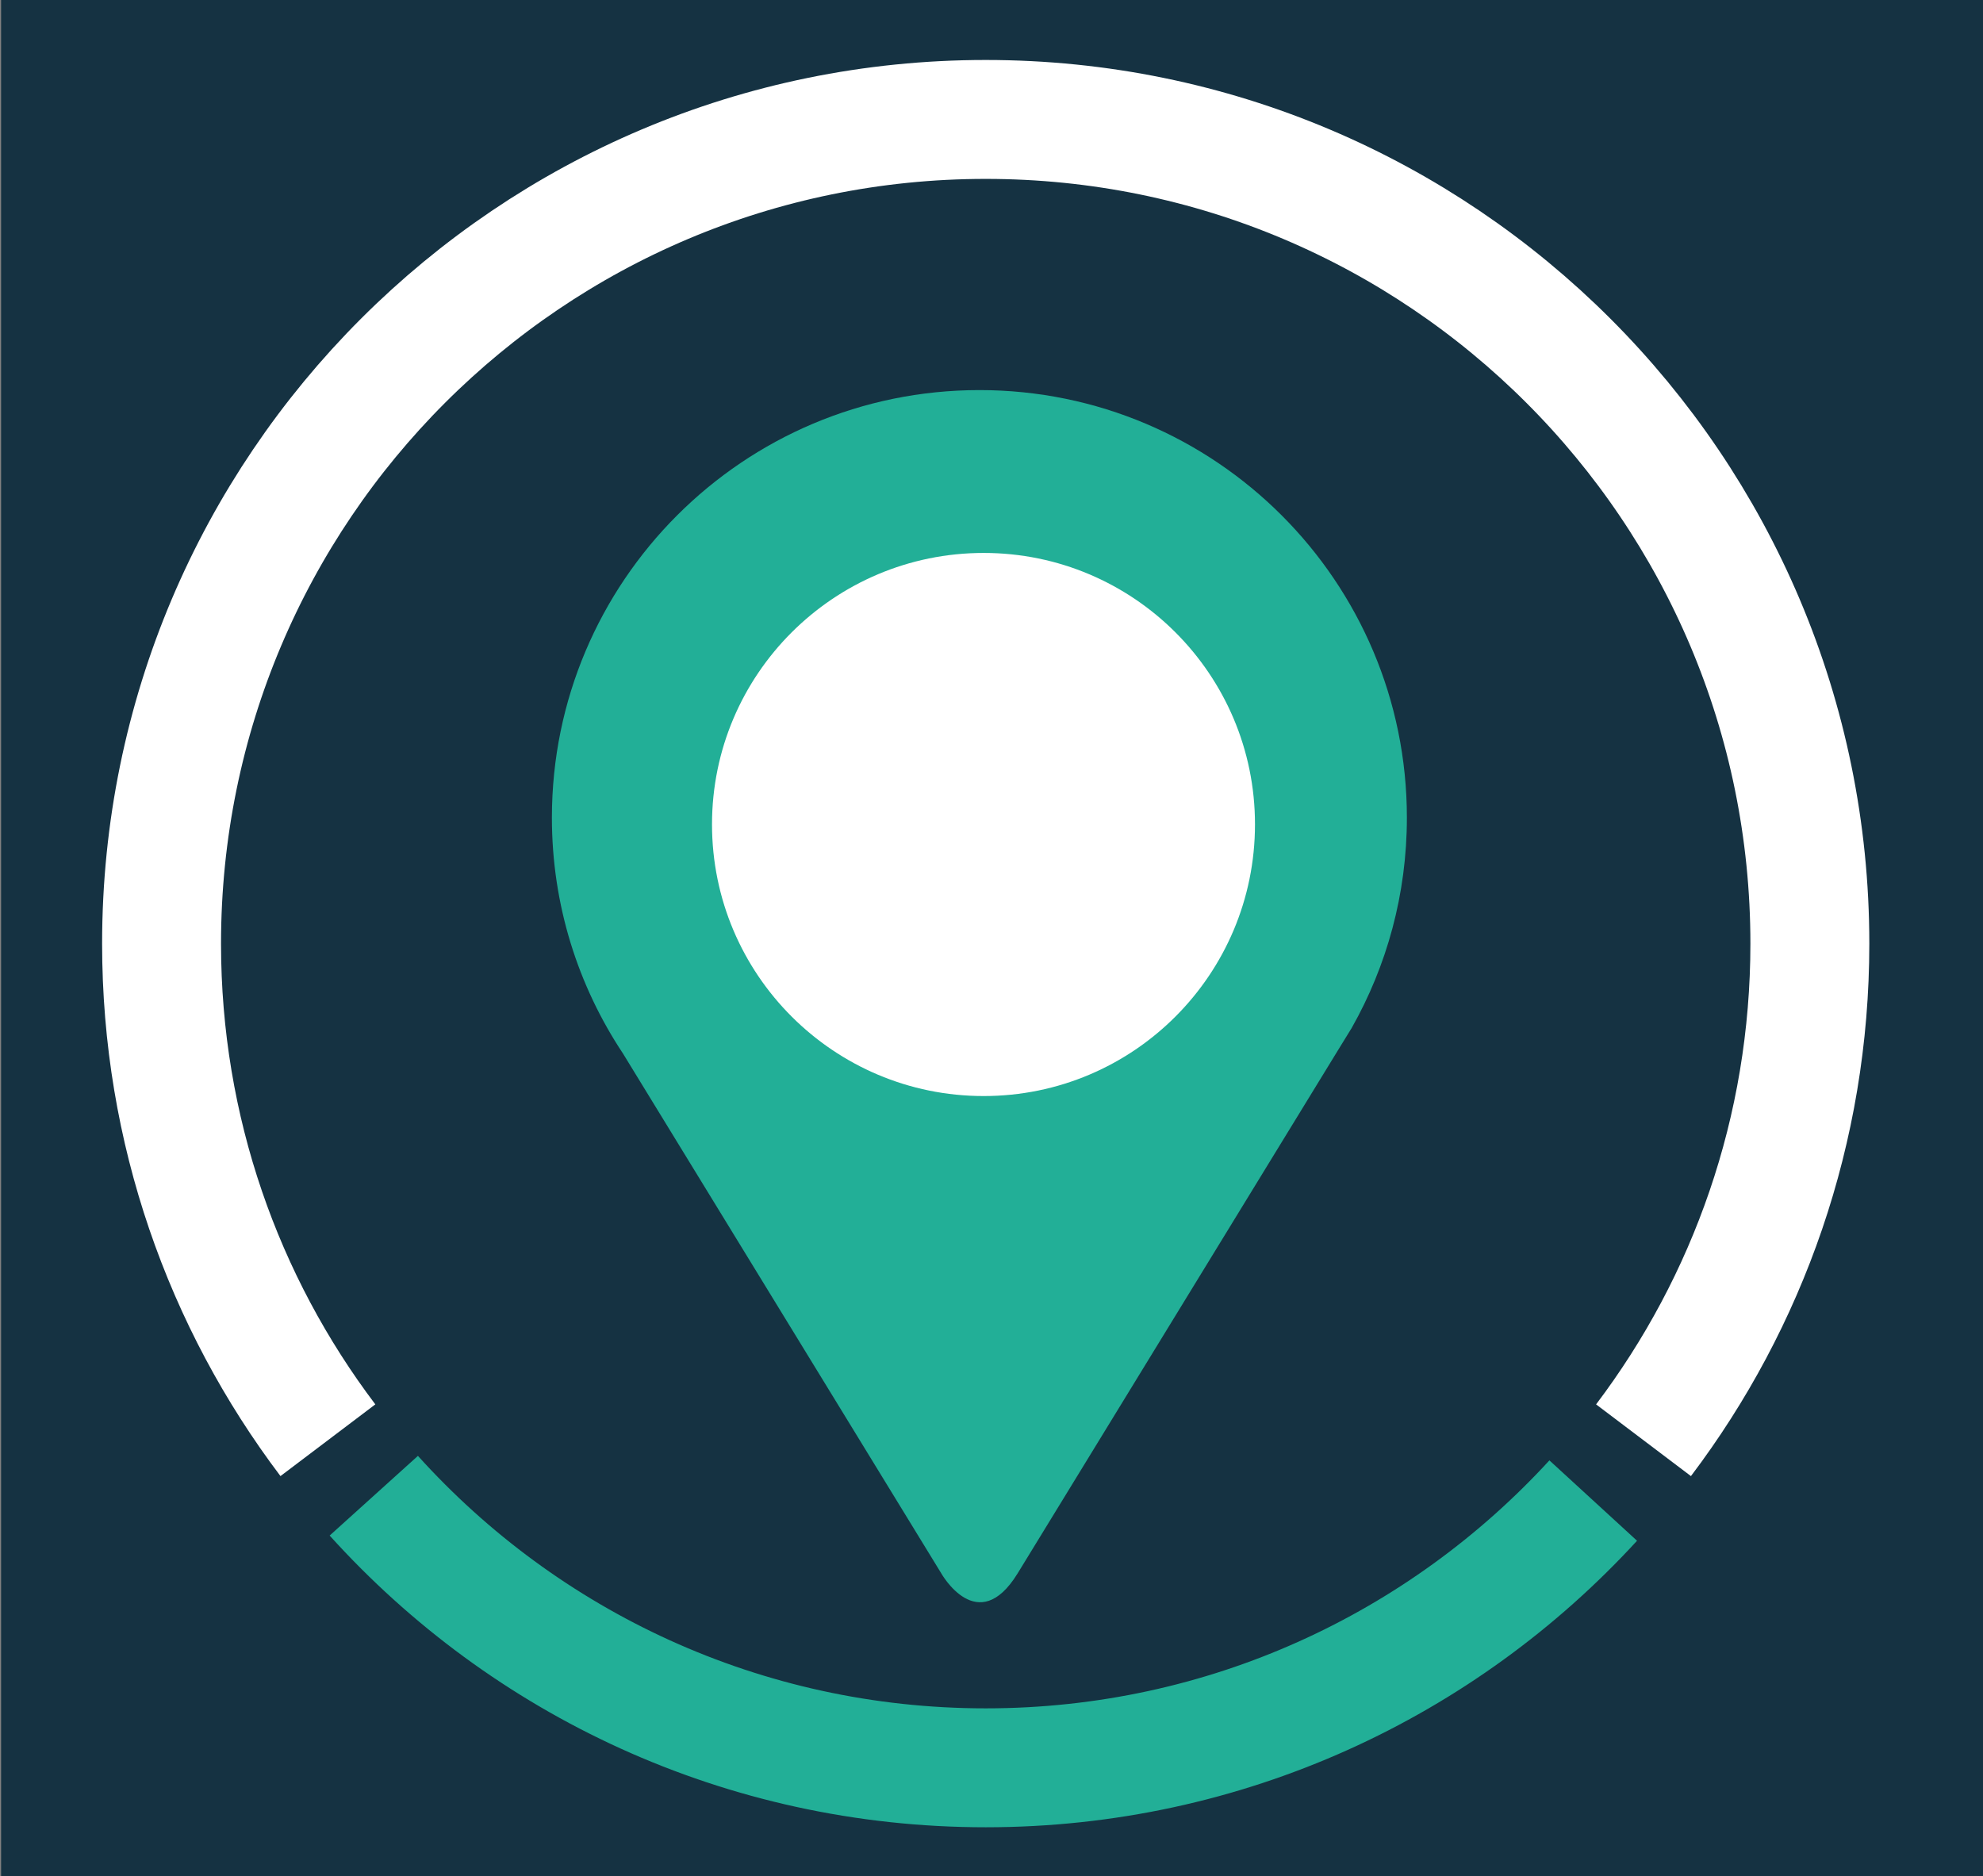 <?xml version="1.0" encoding="utf-8"?>
<!-- Generator: Adobe Illustrator 16.0.0, SVG Export Plug-In . SVG Version: 6.00 Build 0)  -->
<!DOCTYPE svg PUBLIC "-//W3C//DTD SVG 1.1//EN" "http://www.w3.org/Graphics/SVG/1.1/DTD/svg11.dtd">
<svg version="1.1" xmlns="http://www.w3.org/2000/svg" xmlns:xlink="http://www.w3.org/1999/xlink" x="0px" y="0px"
	 width="150.082px" height="141.999px" viewBox="0 0 150.082 141.999" enable-background="new 0 0 150.082 141.999"
	 xml:space="preserve">
<rect x="0" y="0" width="150.082" height="141.999" fill="#808080" stroke="none"/>
<g id="Layer_5">
	<rect x="0.083" fill="#153242" width="149.999" height="153.667"/>
</g>
<g id="Layer_2">
	<path fill="#153242" stroke="#22AF97" stroke-width="9" stroke-miterlimit="10" d="M24.817,108.998"/>
	<path fill="#153242" stroke="#22AF97" stroke-width="9" stroke-miterlimit="10" d="M28.29,113.197"/>
	<path fill="#153242" stroke="#22AF97" stroke-width="9" stroke-miterlimit="10" d="M120.582,113.564
		c-11.402,12.432-27.781,20.226-45.979,20.226c-18.377,0-34.898-7.947-46.313-20.593"/>
	<g id="Layer_4">
	</g>
</g>
<g id="Layer_6">
	<path fill="none" stroke="#FFFFFF" stroke-width="9" stroke-miterlimit="10" d="M24.817,108.998
		c-7.902-10.452-12.589-23.471-12.589-37.584c0-34.449,27.926-62.375,62.375-62.375c34.449,0,62.375,27.926,62.375,62.375
		c0,14.114-4.688,27.133-12.59,37.585"/>
</g>
<g id="Layer_1">
	<path fill="#22AF97" d="M74.129,29.522c-17.87,0-32.359,14.49-32.359,32.36c0,6.6,1.98,12.73,5.38,17.85l24.089,39.341
		c0,0,2.76,4.92,5.781,0l24.189-39.5l1.09-1.771c2.66-4.699,4.18-10.13,4.18-15.92C106.479,44.012,91.988,29.522,74.129,29.522z
		 M76.898,61.393l-0.129-0.06c0-0.88-0.5-1.7-1.361-2.07c-0.85-0.38-1.799-0.19-2.449,0.41l-0.09-0.04l6.439-9.24L76.898,61.393z"/>
	<path fill="#FFFFFF" d="M74.448,41.847c-11.351,0-20.56,9.2-20.56,20.54c0,11.363,9.209,20.563,20.56,20.563
		c11.342,0,20.535-9.2,20.535-20.563C94.983,51.046,85.79,41.847,74.448,41.847z"/>
</g>
</svg>
